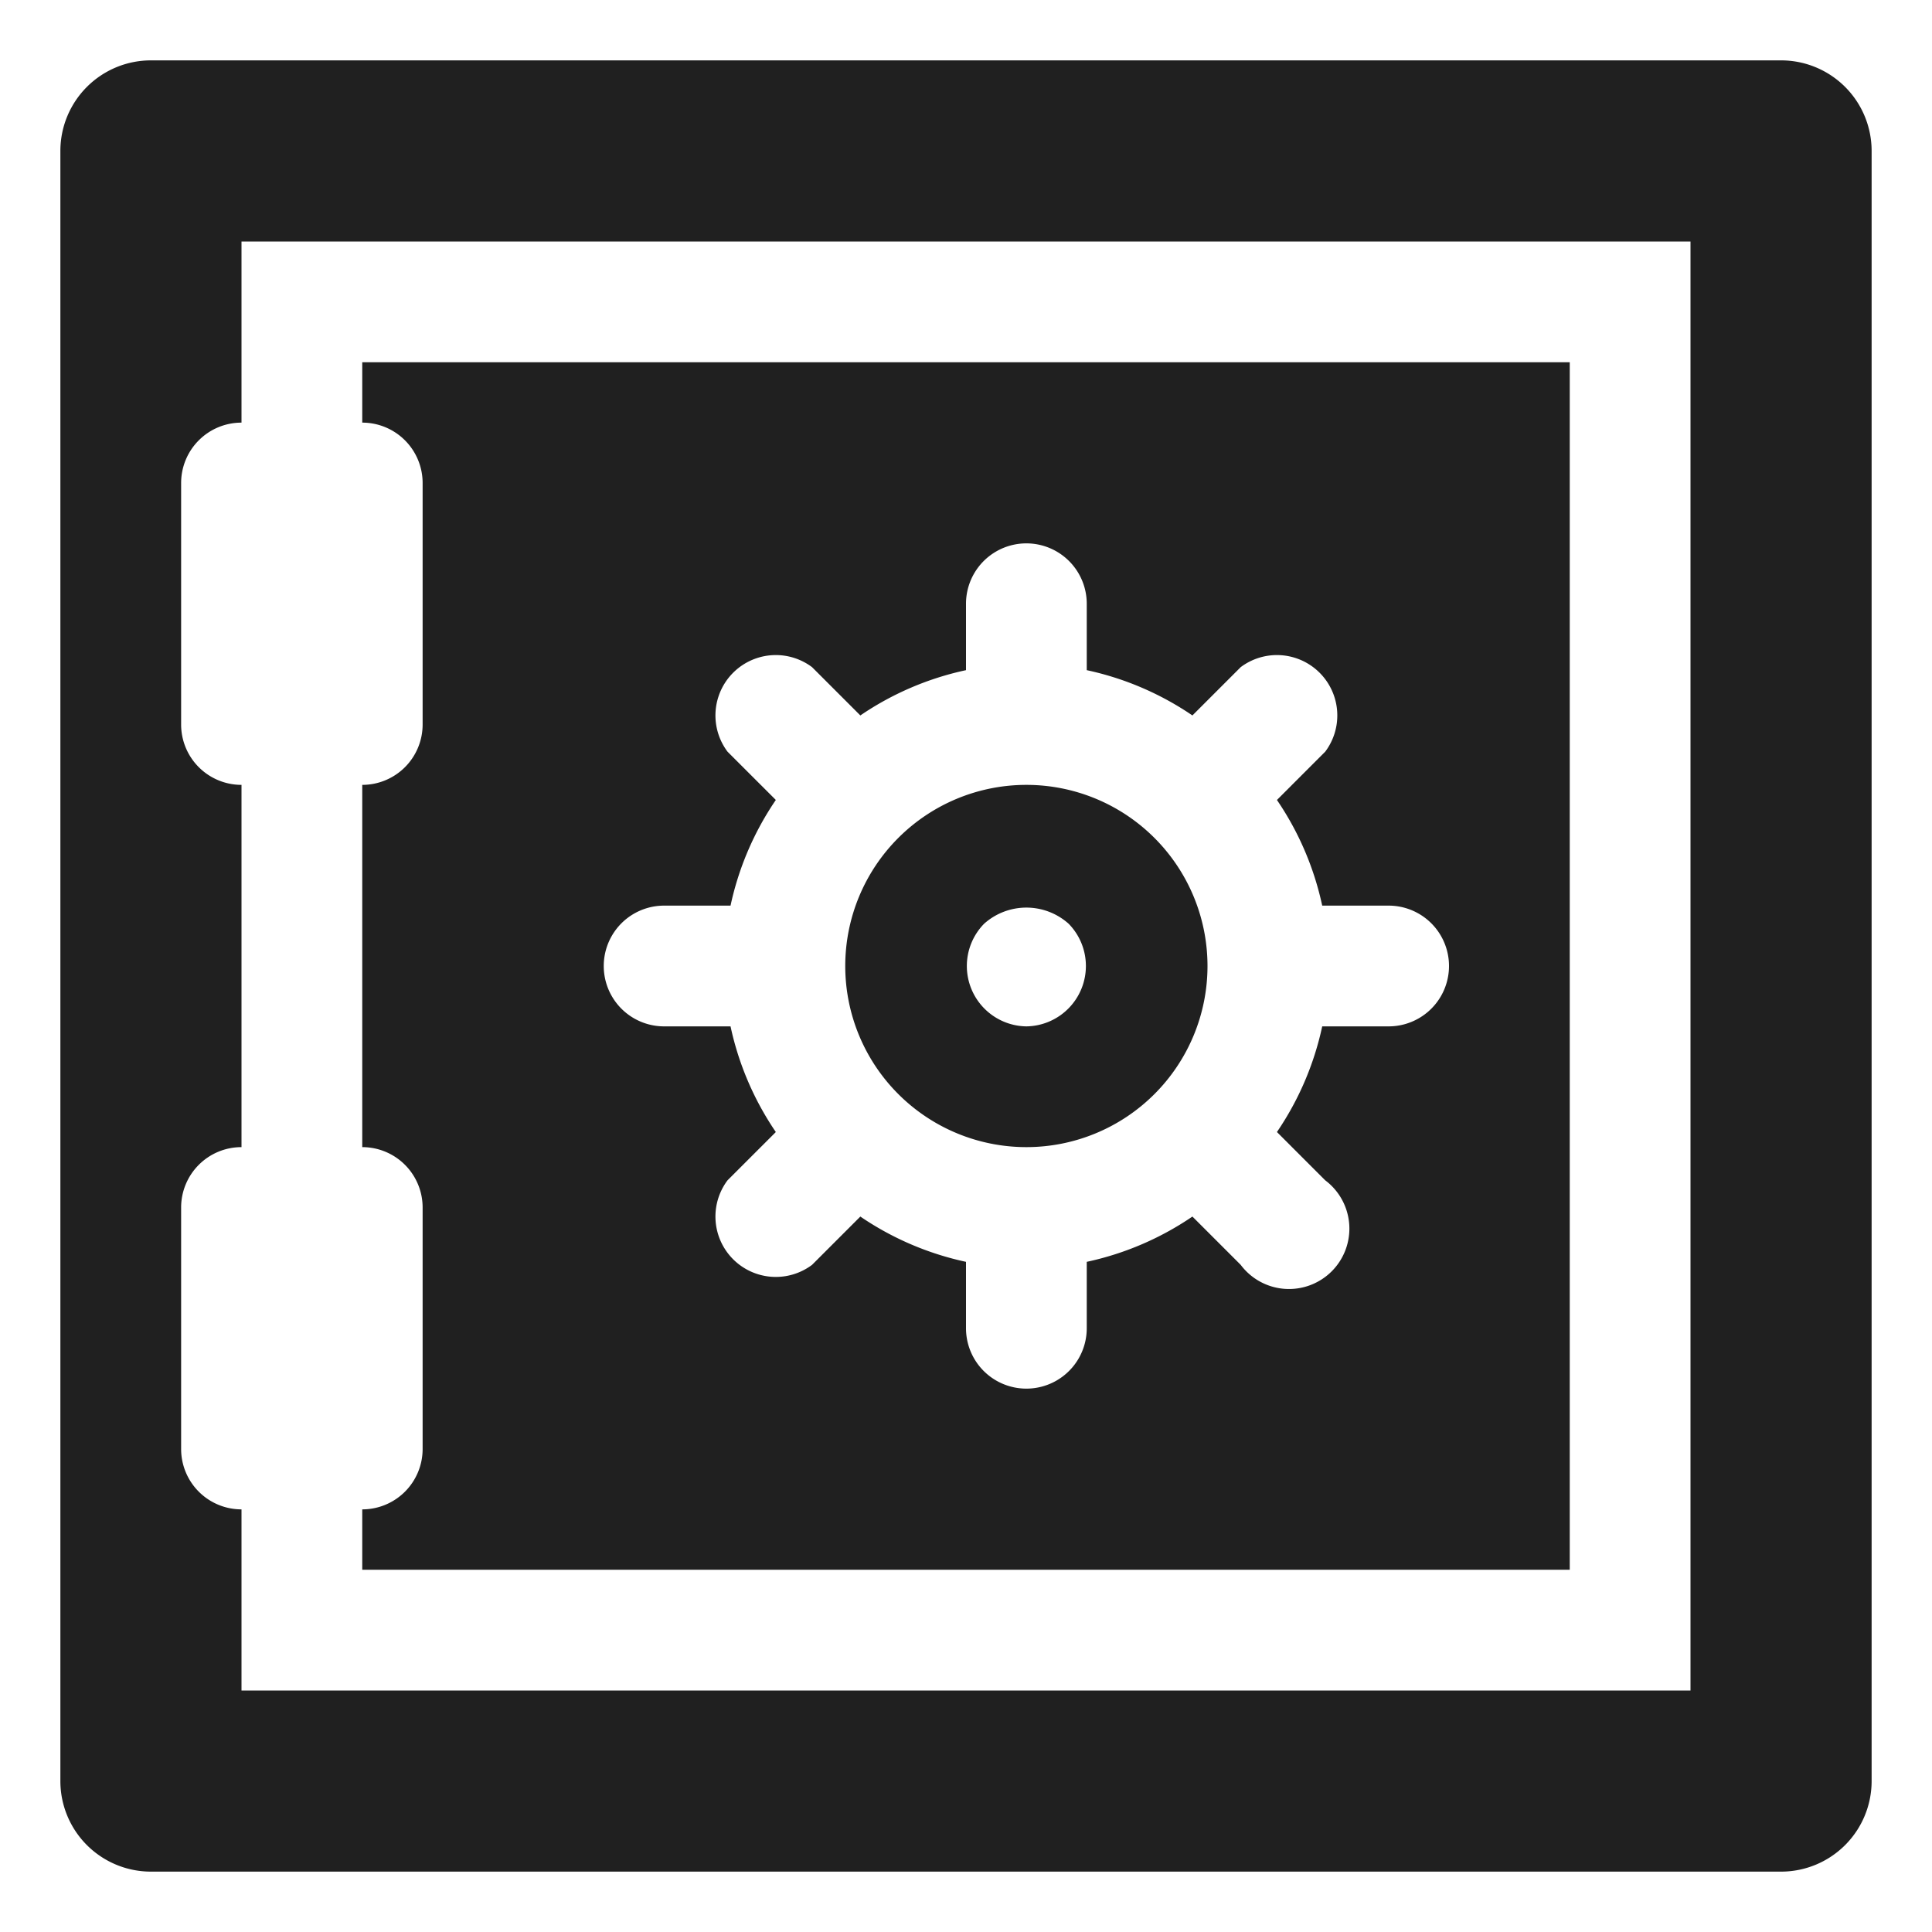 <svg xmlns="http://www.w3.org/2000/svg" viewBox="0 0 64 64" aria-labelledby="title" aria-describedby="desc"><path data-name="layer1" d="M34 26a6 6 0 1 0 6 6 6 6 0 0 0-6-6zm1.4 7.4a2 2 0 0 1-1.4.6 2 2 0 0 1-1.4-3.4 2.1 2.1 0 0 1 2.8 0 2 2 0 0 1 0 2.8z" fill="#202020"/><path data-name="layer2" d="M12 12v2a2 2 0 0 1 2 2v8a2 2 0 0 1-2 2v12a2 2 0 0 1 2 2v8a2 2 0 0 1-2 2v2h40V12zm34 22h-2.2a9.9 9.9 0 0 1-1.5 3.5l1.6 1.6a2 2 0 1 1-2.8 2.8l-1.6-1.6a9.9 9.9 0 0 1-3.5 1.5V44a2 2 0 1 1-4 0v-2.2a9.9 9.9 0 0 1-3.5-1.5l-1.6 1.6a2 2 0 0 1-2.8-2.8l1.6-1.6a9.9 9.9 0 0 1-1.5-3.5H22a2 2 0 0 1 0-4h2.2a9.9 9.9 0 0 1 1.5-3.5l-1.6-1.6a2 2 0 0 1 2.8-2.8l1.6 1.6a9.9 9.9 0 0 1 3.5-1.5V20a2 2 0 1 1 4 0v2.2a9.9 9.9 0 0 1 3.5 1.5l1.6-1.6a2 2 0 0 1 2.8 2.8l-1.6 1.6a9.9 9.9 0 0 1 1.5 3.5H46a2 2 0 0 1 0 4z" fill="#202020"/><path data-name="layer1" d="M59 2H5a3 3 0 0 0-3 3v54a3 3 0 0 0 3 3h54a3 3 0 0 0 3-3V5a3 3 0 0 0-3-3zm-3 54H8v-6a2 2 0 0 1-2-2v-8a2 2 0 0 1 2-2V26a2 2 0 0 1-2-2v-8a2 2 0 0 1 2-2V8h48z" fill="#202020"/></svg>